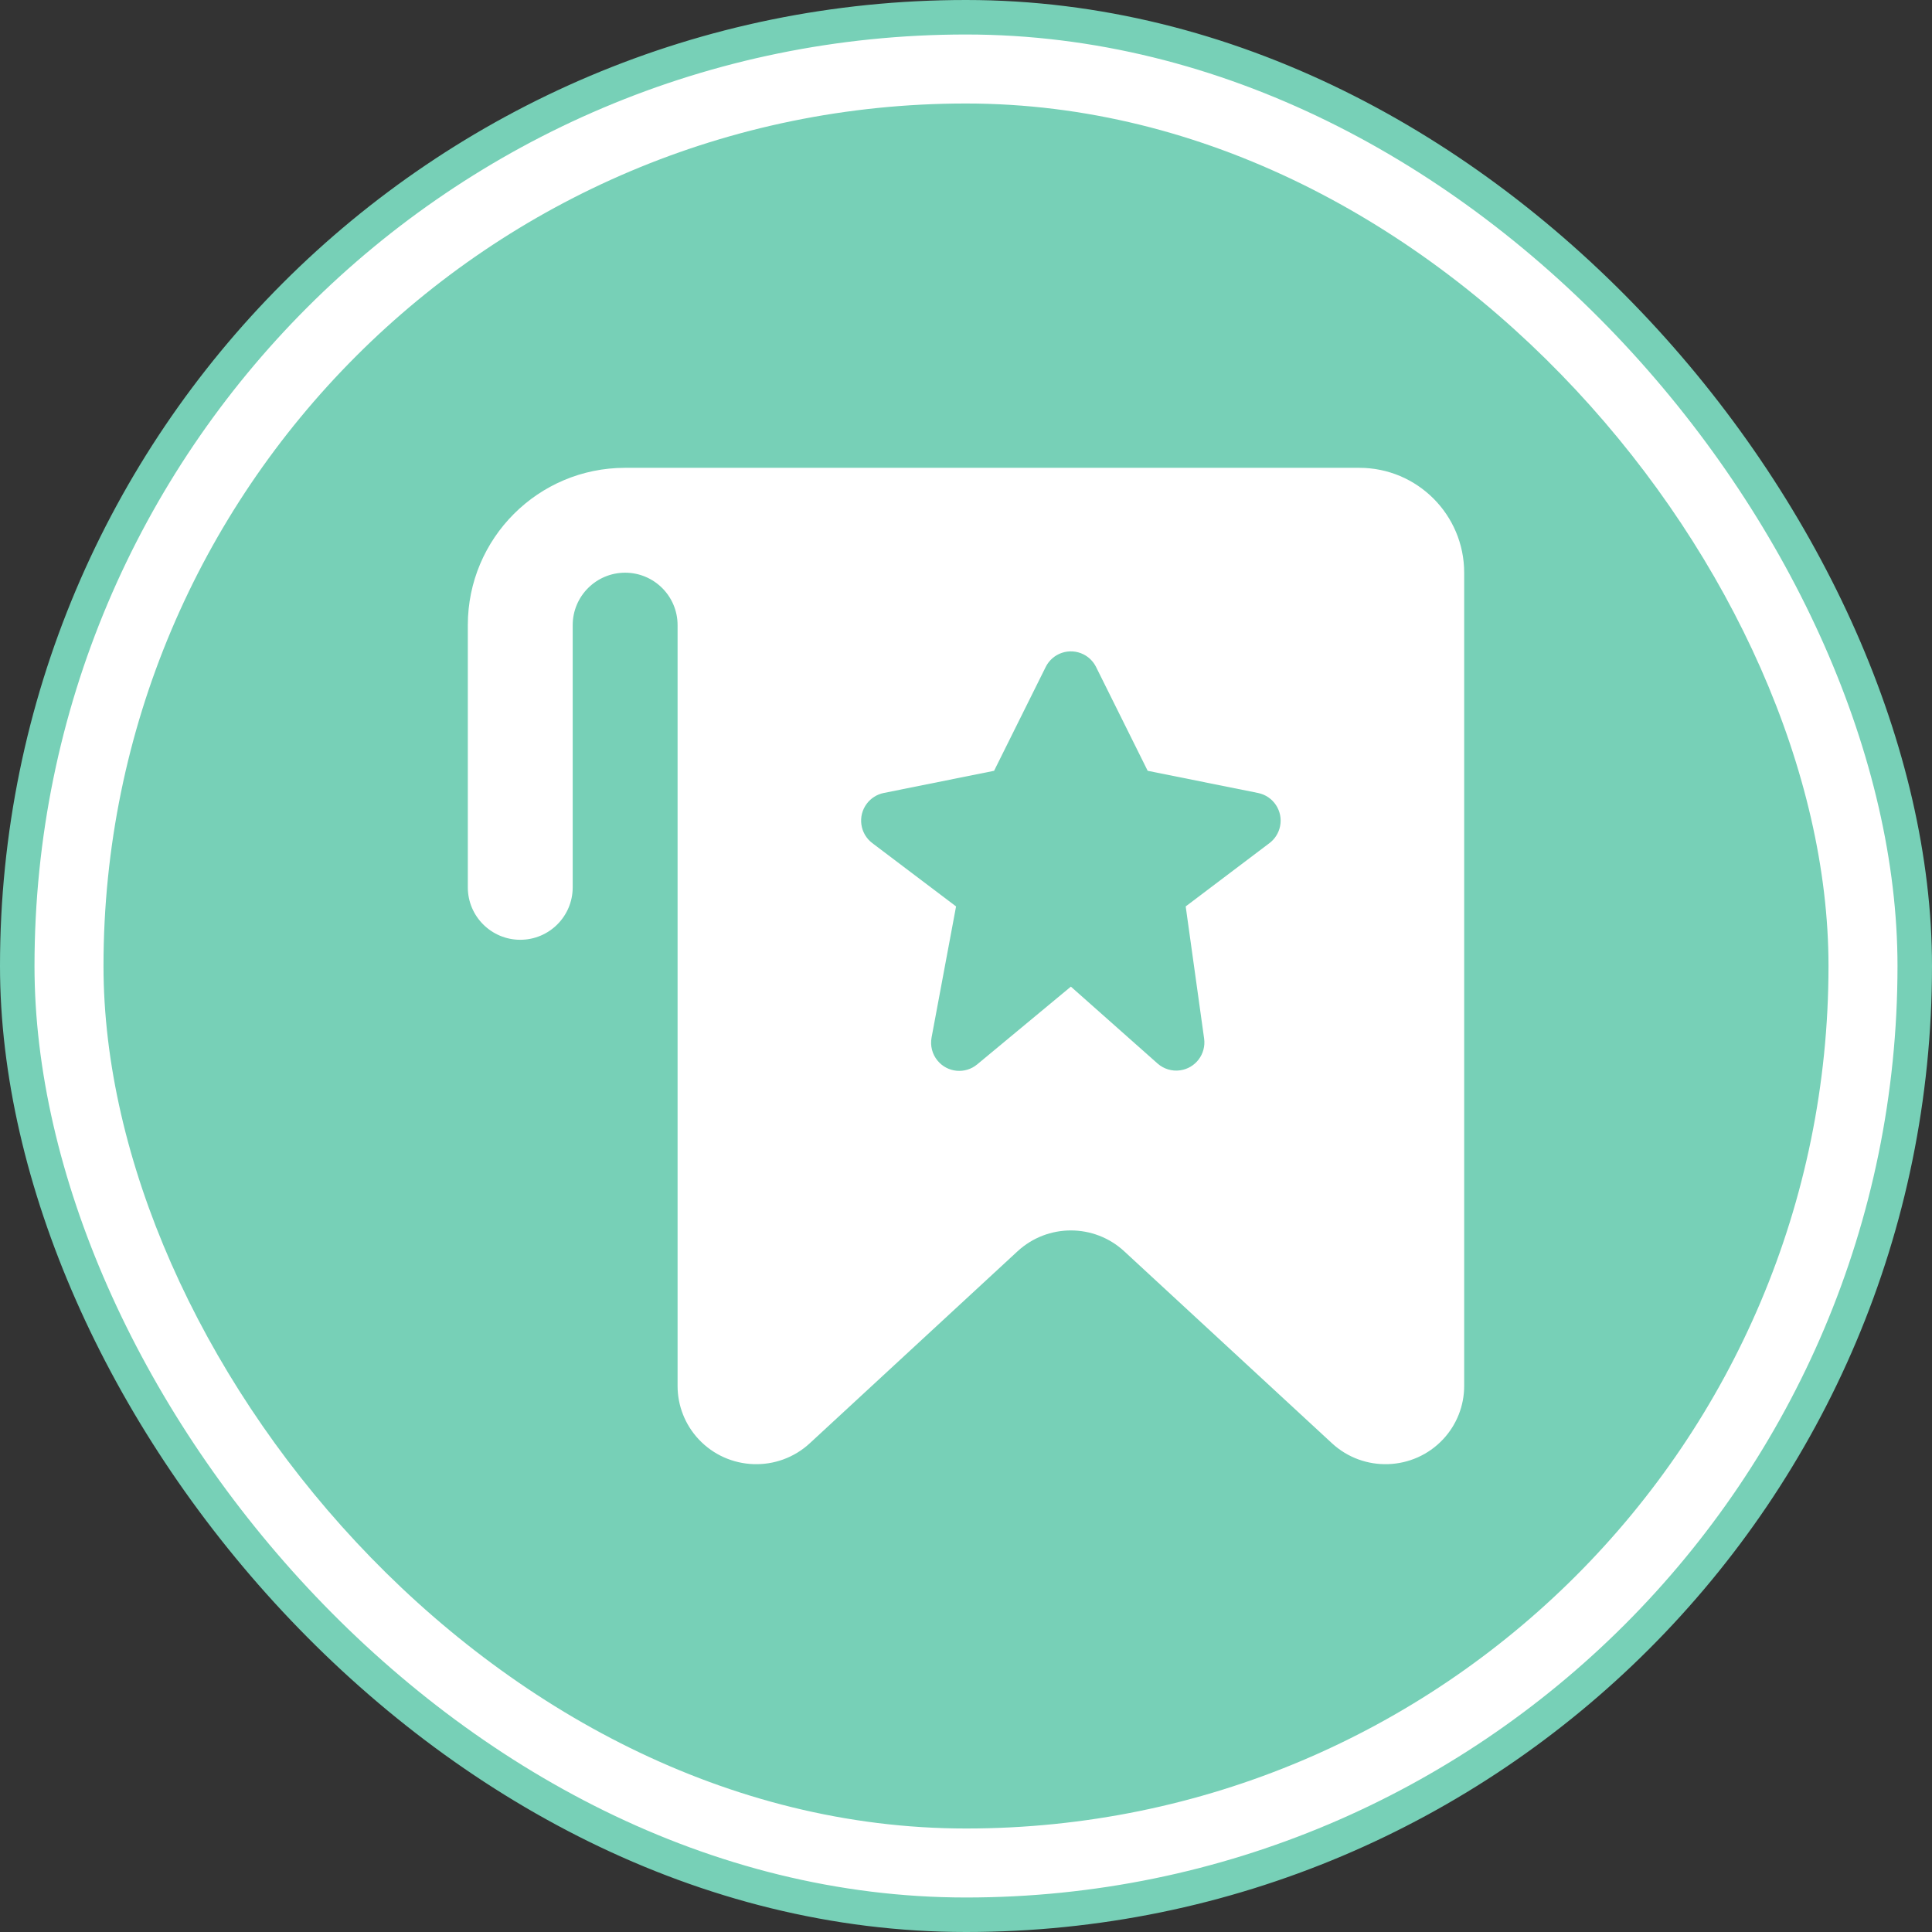 <svg width="56" height="56" viewBox="0 0 56 56" fill="none" xmlns="http://www.w3.org/2000/svg">
<rect x="0" y="0" width="56" height="56" fill="#333333" stroke="none"/>
<rect x="0.5" y="0.5" width="55" height="55" rx="27.5" fill="white" stroke="#77D0B7"/>
<rect x="3" y="3" width="50" height="50" rx="25" fill="#77D0B7"/>
<path fill-rule="evenodd" clip-rule="evenodd" d="M19.64 18.12C19.64 17.281 18.959 16.6 18.12 16.6C17.281 16.6 16.6 17.281 16.6 18.12V25.72C16.6 26.559 15.919 27.24 15.08 27.24C14.241 27.24 13.56 26.559 13.56 25.72V18.12C13.56 15.602 15.602 13.56 18.12 13.56H39.4C41.079 13.56 42.44 14.921 42.44 16.6V40.172C42.44 40.747 42.221 41.3 41.827 41.72C40.968 42.635 39.525 42.685 38.604 41.83L32.587 36.27C31.714 35.463 30.366 35.463 29.493 36.27L23.476 41.83C22.555 42.685 21.112 42.635 20.253 41.72C19.859 41.3 19.64 40.747 19.64 40.172V18.12ZM31.04 28.598L33.553 30.827C33.732 30.985 33.97 31.058 34.207 31.024C34.653 30.962 34.964 30.549 34.902 30.103L34.368 26.273L36.796 24.438C36.955 24.318 37.065 24.143 37.104 23.947C37.193 23.505 36.907 23.074 36.465 22.985L33.266 22.342L31.77 19.333C31.691 19.174 31.562 19.045 31.404 18.966C31 18.765 30.511 18.929 30.31 19.333L28.814 22.342L25.615 22.985C25.419 23.025 25.245 23.135 25.125 23.294C24.853 23.654 24.925 24.166 25.284 24.438L27.712 26.273L27.002 30.073C26.958 30.312 27.021 30.558 27.176 30.744C27.463 31.092 27.978 31.14 28.324 30.852L31.04 28.598Z" fill="white"/>
</svg>

